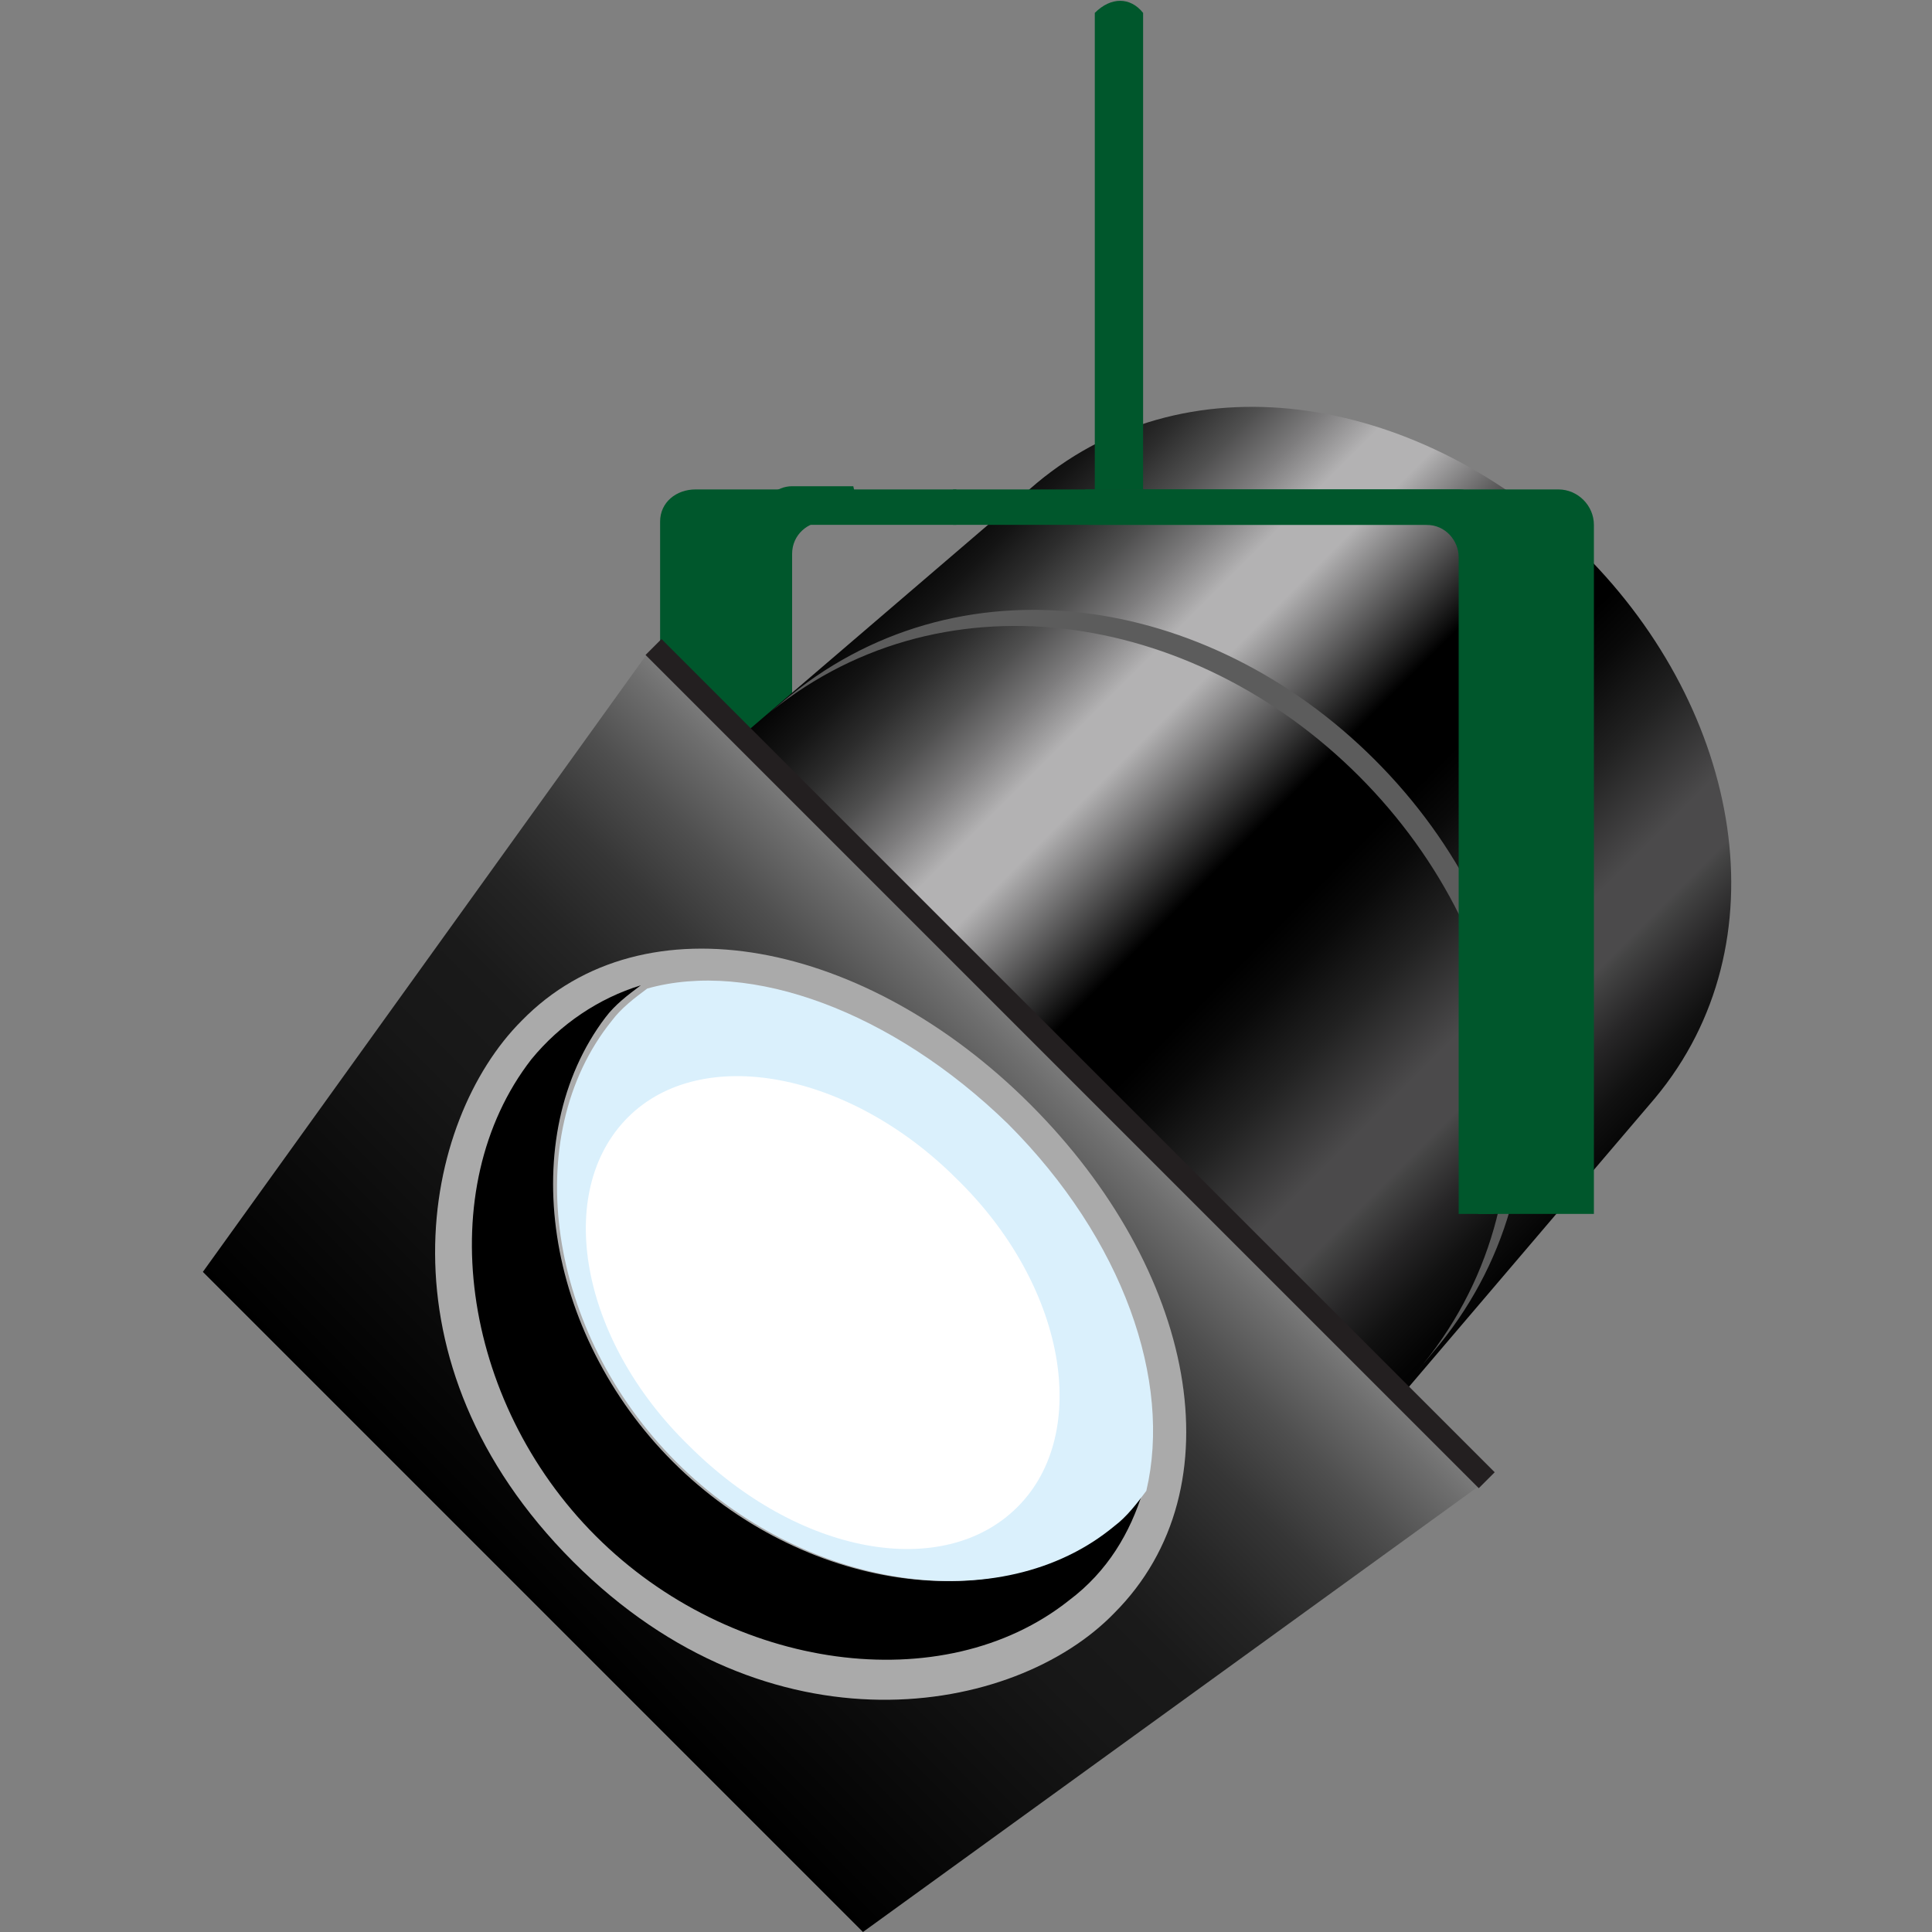 <svg enable-background="new 0 0 60 60" height="60" viewBox="0 0 60 60" width="60" xmlns="http://www.w3.org/2000/svg" xmlns:xlink="http://www.w3.org/1999/xlink"><rect x="0" y="0" width="60" height="60" fill="#808080" stroke="none"/><linearGradient id="a" gradientTransform="matrix(-.707 -.707 .707 -.707 -236.096 -96.281)" gradientUnits="userSpaceOnUse" x1="-297.285" x2="-266.596" y1="104.77" y2="104.77"><stop offset="0"/><stop offset=".042" stop-color="#040404"/><stop offset=".087" stop-color="#111"/><stop offset=".133" stop-color="#272627"/><stop offset=".181" stop-color="#444"/><stop offset=".19" stop-color="#4b4a4b"/><stop offset=".244" stop-color="#4b4a4b"/><stop offset=".249" stop-color="#494849"/><stop offset=".338" stop-color="#212121"/><stop offset=".408" stop-color="#090909"/><stop offset=".451"/><stop offset=".534"/><stop offset=".68" stop-color="#b3b2b3"/><stop offset=".734" stop-color="#b3b2b3"/><stop offset=".736" stop-color="#b1b0b1"/><stop offset=".786" stop-color="#7c7b7c"/><stop offset=".835" stop-color="#4f4f4f"/><stop offset=".882" stop-color="#2d2d2d"/><stop offset=".926" stop-color="#141414"/><stop offset=".967" stop-color="#050505"/><stop offset="1"/></linearGradient><linearGradient id="b" gradientTransform="matrix(-.707 -.707 .707 -.707 -236.096 -96.281)" gradientUnits="userSpaceOnUse" x1="-281.874" x2="-281.874" y1="75.389" y2="98.759"><stop offset="0"/><stop offset=".414" stop-color="#171717"/><stop offset=".549" stop-color="#1a1a1a"/><stop offset=".662" stop-color="#252525"/><stop offset=".768" stop-color="#363636"/><stop offset=".869" stop-color="#4f4f4f"/><stop offset=".966" stop-color="#6e6e6e"/><stop offset="1" stop-color="#7b7b7b"/></linearGradient><path d="m23.6 15.9c.1-.4.5-.8 1-.8h1.9c.1.4.1.7 0 1.1h-.9c-.5 0-1 .4-1 1v20.4h-.5-.6-2.5v-21.7z" fill="#00572c"/><path d="m21.6 15.2h8.1v1.1h-7.1c-.5 0-1 .4-1 1v20.4h-1.1v-21.5c0-.6.5-1 1.1-1z" fill="#00572c"/><path d="m49.2 17.2c4.9 4.9 6.2 12.1 2.2 16.9l-15 17.6-21.7-21.7 17.5-15c4.8-4 12-2.7 17 2.2z" fill="url(#a)"/><path d="m42.7 23.6c5.2 5.2 6.4 13 1.8 18.4l-.5.6c4.6-5.4 3.4-13.3-1.8-18.5s-13.1-6.4-18.5-1.8l.6-.5c5.4-4.6 13.2-3.4 18.4 1.8z" fill="#5c5c5c"/><path d="m6.3 39.5 20.5 20.5 19.2-13.9-25.9-25.8z" fill="url(#b)"/><path d="m16.2 31.7c-3.1 3.1-4.6 10.6 1.6 16.8 6.1 6.1 13.7 4.8 16.8 1.6 3.9-3.9 2.5-10.7-2.6-15.8s-12-6.5-15.8-2.6z" fill="#aaa"/><path d="m20.9 45.4c4 4 10.1 4.9 13.6 2 .4-.3.7-.7 1-1.1-.4 1.3-1.1 2.5-2.3 3.4-3.9 3.1-10.5 2.2-14.7-2s-5.1-10.8-2-14.8c.9-1.1 2.1-1.9 3.4-2.3-.4.3-.8.6-1.1 1-2.8 3.7-1.9 9.8 2.1 13.8z"/><path d="m31.3 34.9c3.6 3.6 5.1 8 4.3 11.4-.3.4-.6.8-1 1.1-3.5 2.9-9.6 2-13.6-2s-4.9-10.1-2-13.7c.3-.4.7-.7 1.1-1 3.2-.9 7.6.7 11.2 4.2z" fill="#daf0fc"/><path d="m31.6 46.8c2.3-2.3 1.5-6.9-1.9-10.2-3.3-3.3-7.9-4.2-10.2-1.9s-1.5 6.9 1.9 10.2c3.4 3.4 7.9 4.2 10.2 1.9z" fill="#fff"/><path d="m32.9 14.7h.7v36.6h-.7z" fill="#231f20" transform="matrix(.707 -.707 .707 .707 -13.605 33.208)"/><path d="m48.4 15.2c.6 0 1.1.5 1.1 1.1v21.4h-.5-.6-2.5v-21.4h-12.1c0-.4-.1-.7-.1-1.1z" fill="#00572c"/><path d="m22.6 16.3h21.7c.5 0 1 .4 1 1v20.4h-23.7v-20.4c0-.6.4-1 1-1z" fill="none"/><g fill="#00572c"><path d="m45.3 15.2c.6 0 1.1.5 1.1 1.1v21.4h-1.1v-20.4c0-.5-.4-1-1-1h-14.7c0-.4 0-.7 0-1.1z"/><path d="m34 .4c.5-.5 1.1-.5 1.5 0v14.8c-.5 0-1 0-1.5 0 0-1 0-13.9 0-14.8z"/></g></svg>
